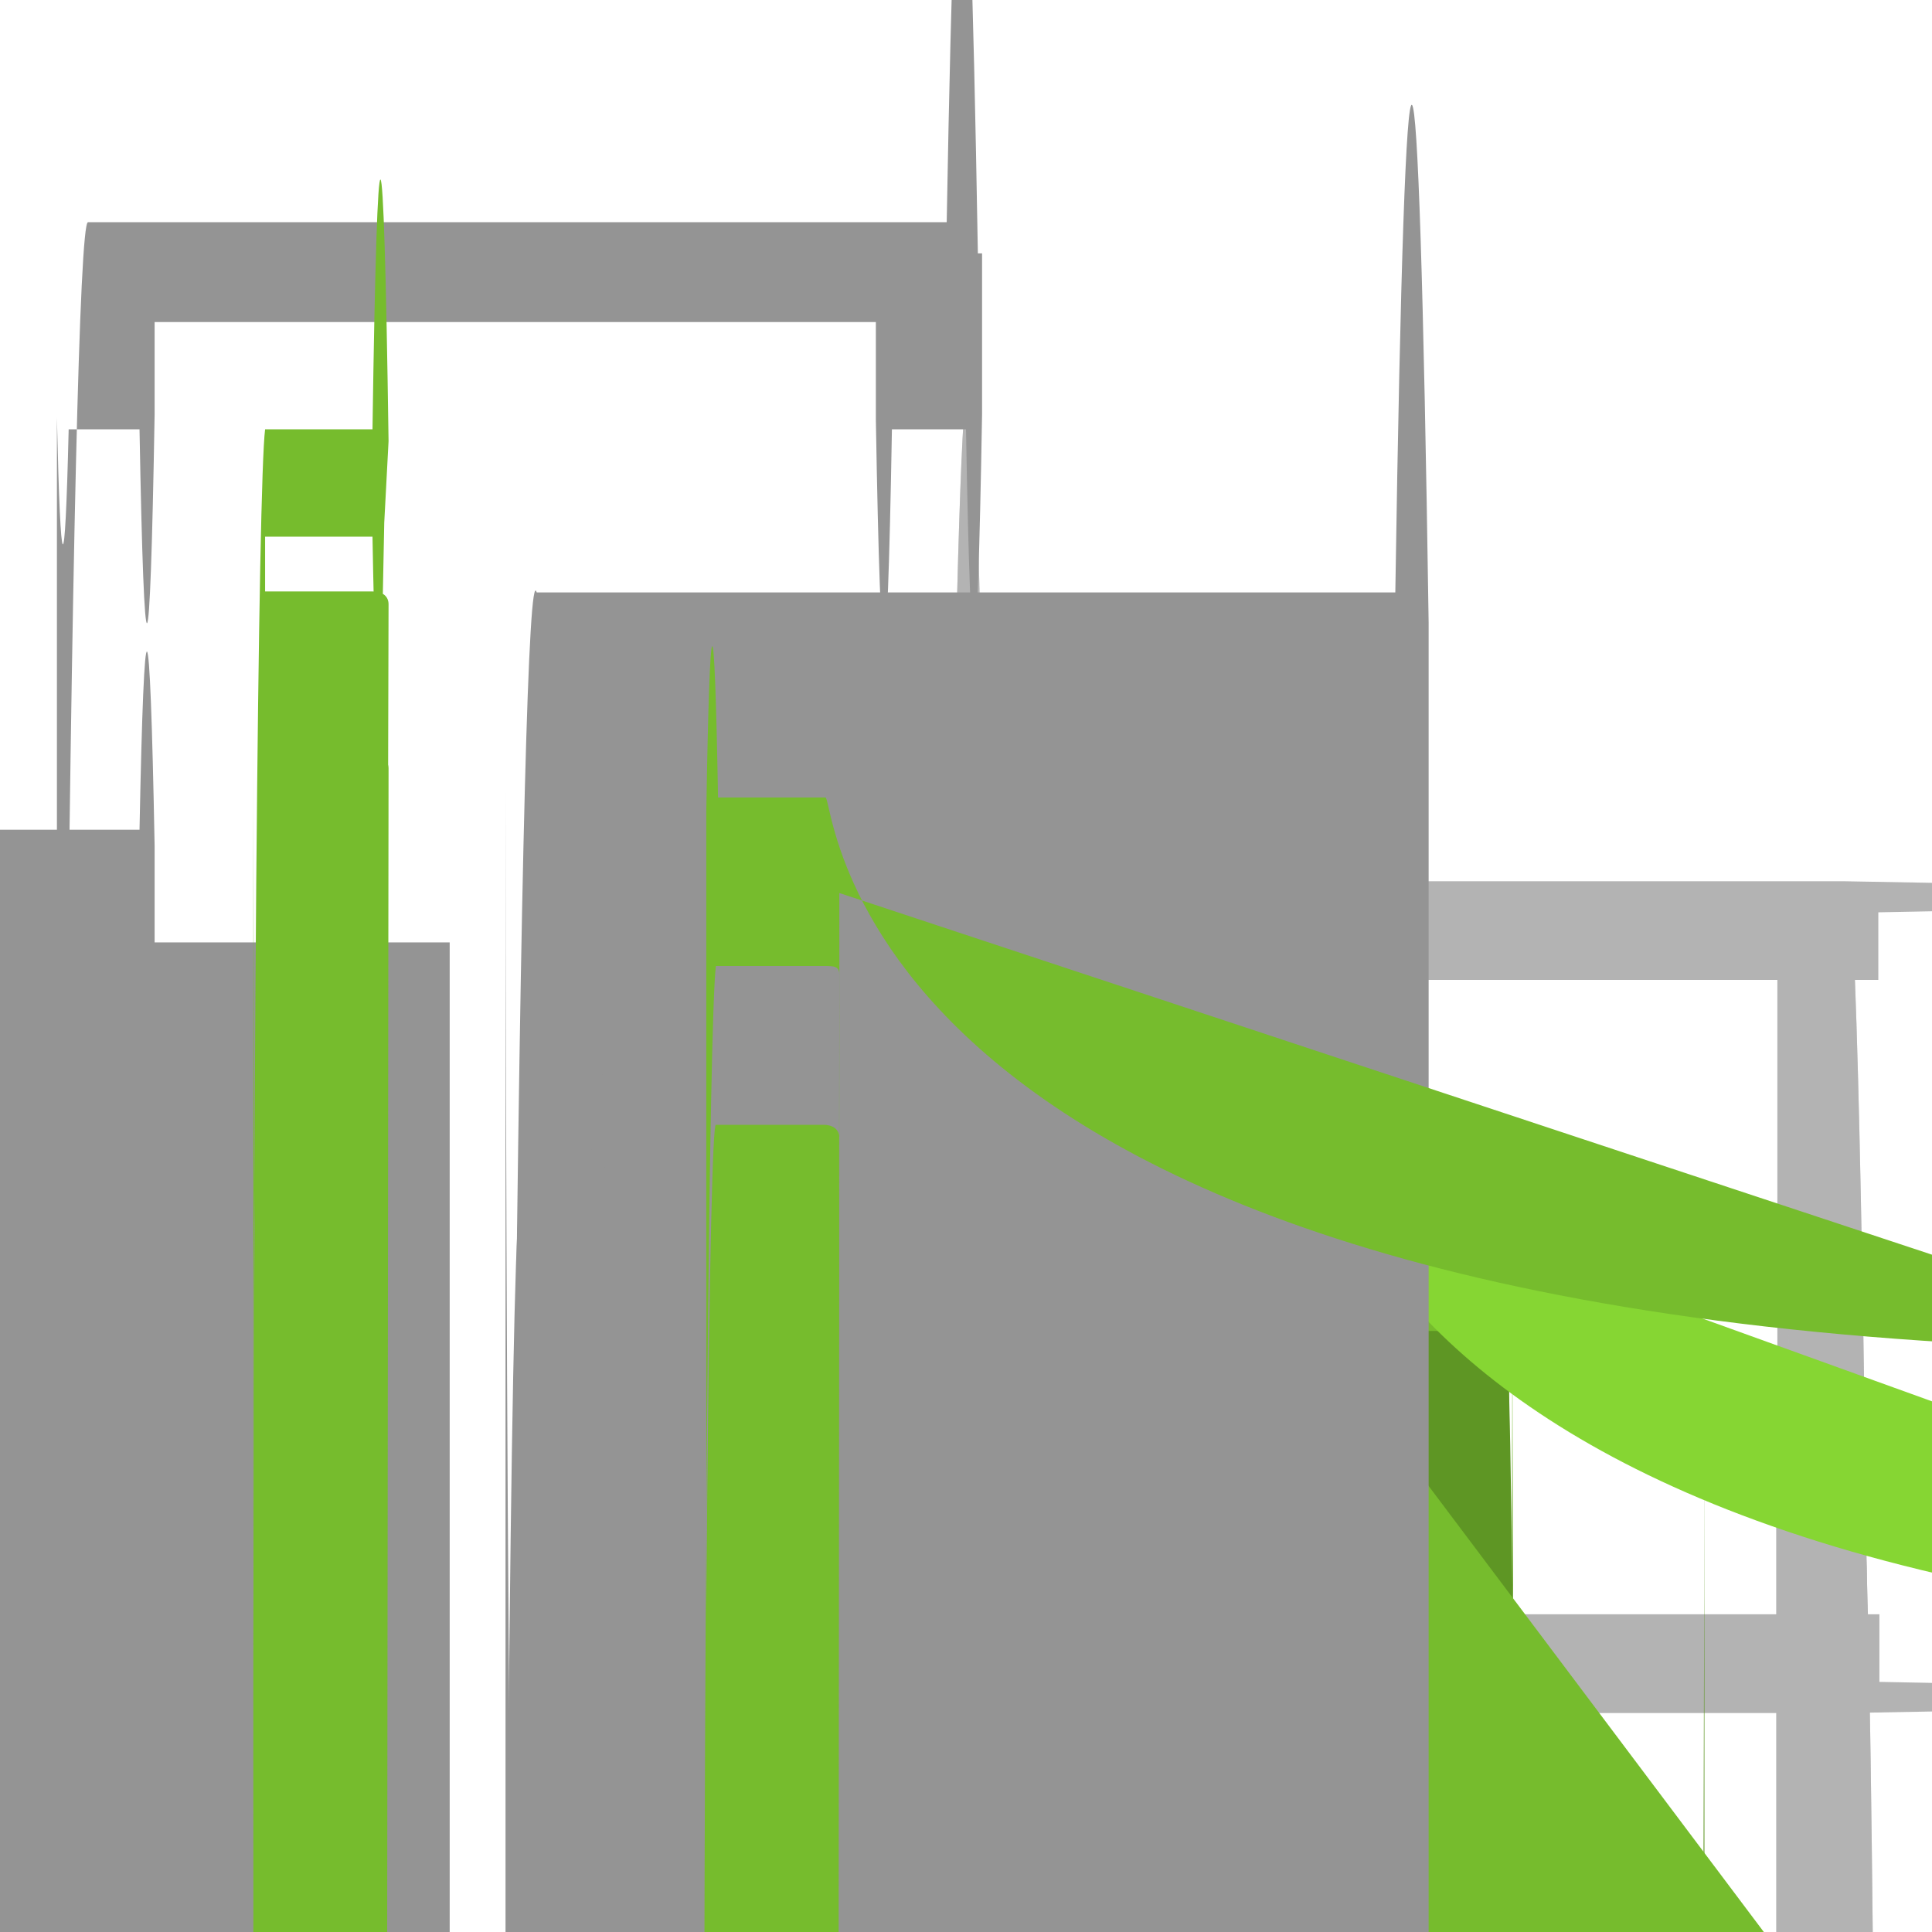 <?xml version="1.0" encoding="UTF-8"?>
<svg xmlns="http://www.w3.org/2000/svg" xmlns:xlink="http://www.w3.org/1999/xlink" width="70pt" height="70pt" viewBox="0 0 70 70" version="1.1">
<g id="surface1">
<path style=" stroke:none;fill-rule:nonzero;fill:rgb(70.196%,70.196%,70.196%);fill-opacity:1;" d="M 35.699 32.043 L 38.227 32.043 L 38.227 39.082 C 38.227 69.152 37.984 93.527 37.684 93.527 L 35 93.527 C 34.832 103.086 34.621 102.879 34.457 92.984 L 34.457 33.172 C 34.832 7.871 35.32 7.426 35.699 32.043 Z "/>
<path style=" stroke:none;fill-rule:nonzero;fill:rgb(70.196%,70.196%,70.196%);fill-opacity:0.502;" d="M 35.699 32.043 L 38.227 32.043 L 38.227 39.082 C 38.227 69.152 37.984 93.527 37.684 93.527 L 35 93.527 C 34.832 103.086 34.621 102.879 34.457 92.984 L 34.457 33.172 C 34.832 7.871 35.32 7.426 35.699 32.043 Z "/>
<path style=" stroke:none;fill-rule:nonzero;fill:rgb(70.196%,70.196%,70.196%);fill-opacity:1;" d="M 64.398 32.043 L 66.93 32.043 C 67.551 32.043 68.055 82.535 68.055 144.82 L 68.055 150.773 C 68.055 180.84 67.812 205.215 67.512 205.215 L 64.945 205.215 C 64.773 214.773 64.566 214.566 64.398 204.672 Z "/>
<path style=" stroke:none;fill-rule:nonzero;fill:rgb(70.196%,70.196%,70.196%);fill-opacity:0.502;" d="M 64.398 32.043 L 66.93 32.043 C 67.551 32.043 68.055 82.535 68.055 144.82 L 68.055 150.773 C 68.055 180.84 67.812 205.215 67.512 205.215 L 64.945 205.215 C 64.773 214.773 64.566 214.566 64.398 204.672 Z "/>
<path style=" stroke:none;fill-rule:nonzero;fill:rgb(70.196%,70.196%,70.196%);fill-opacity:1;" d="M 68.055 33.055 L 68.055 35.504 L 34.609 35.504 L 34.609 33.055 C 14.812 32.703 15.242 32.273 35.738 31.93 L 66.852 31.93 C 87.371 32.273 87.828 32.703 68.055 33.055 Z "/>
<path style=" stroke:none;fill-rule:nonzero;fill:rgb(70.196%,70.196%,70.196%);fill-opacity:1;" d="M 35 54.445 L 37.527 54.445 C 37.828 54.445 38.07 78.82 38.07 108.891 L 38.07 115.93 L 35.699 115.93 C 35.348 135.727 34.918 135.297 34.57 114.801 L 34.57 54.871 C 34.707 48.898 34.863 48.746 35 54.445 Z "/>
<path style=" stroke:none;fill-rule:nonzero;fill:rgb(70.196%,70.196%,70.196%);fill-opacity:0.502;" d="M 35 54.445 L 37.527 54.445 C 37.828 54.445 38.07 78.82 38.07 108.891 L 38.07 115.93 L 35.699 115.93 C 35.348 135.727 34.918 135.297 34.57 114.801 L 34.57 54.871 C 34.707 48.898 34.863 48.746 35 54.445 Z "/>
<path style=" stroke:none;fill-rule:nonzero;fill:rgb(70.196%,70.196%,70.196%);fill-opacity:1;" d="M 64.945 54.445 L 67.473 54.445 C 67.773 54.445 68.016 78.82 68.016 108.891 L 68.016 114.84 C 68.016 177.125 67.512 227.617 66.891 227.617 L 64.359 227.617 L 64.359 54.871 C 64.539 43.445 64.766 43.277 64.945 54.445 Z "/>
<path style=" stroke:none;fill-rule:nonzero;fill:rgb(70.196%,70.196%,70.196%);fill-opacity:0.502;" d="M 64.945 54.445 L 67.473 54.445 C 67.773 54.445 68.016 78.82 68.016 108.891 L 68.016 114.84 C 68.016 177.125 67.512 227.617 66.891 227.617 L 64.359 227.617 L 64.359 54.871 C 64.539 43.445 64.766 43.277 64.945 54.445 Z "/>
<path style=" stroke:none;fill-rule:nonzero;fill:rgb(70.196%,70.196%,70.196%);fill-opacity:1;" d="M 34.609 60.938 L 34.609 58.488 L 68.094 58.488 L 68.094 60.938 C 87.891 61.289 87.461 61.719 66.965 62.066 L 35.855 62.066 C 15.324 61.719 14.848 61.289 34.609 60.938 Z "/>
<path style=" stroke:none;fill-rule:nonzero;fill:rgb(46.275%,73.725%,17.647%);fill-opacity:1;" d="M 54.793 45.656 C 54.797 70.801 54.613 92.344 54.367 96.211 L 50.555 96.211 C 50.402 105.988 50.203 105.805 50.051 95.746 L 50.051 42.777 C 50.188 36.781 50.34 36.598 50.477 42.273 L 54.367 42.273 C 54.496 41.184 54.625 45.613 54.723 54.484 C 54.816 63.359 54.871 75.859 54.871 88.938 Z "/>
<path style=" stroke:none;fill-rule:nonzero;fill:rgb(36.863%,58.824%,14.118%);fill-opacity:1;" d="M 61.754 48.609 C 61.758 73.758 61.578 95.301 61.328 99.168 L 57.438 99.168 C 57.285 108.945 57.086 108.762 56.934 98.699 L 56.934 95.82 C 57.066 88.035 57.227 87.859 57.359 95.355 L 61.25 95.355 C 61.375 93.02 61.508 96.473 61.605 104.762 C 61.703 113.051 61.758 125.301 61.754 138.133 Z "/>
<path style=" stroke:none;fill-rule:nonzero;fill:rgb(36.863%,58.824%,14.118%);fill-opacity:1;" d="M 54.793 51.566 C 54.805 63.953 54.766 76.258 54.688 85.746 C 54.605 95.238 54.492 101.133 54.367 102.121 L 50.555 102.121 C 50.402 111.91 50.203 111.742 50.051 101.695 L 50.051 98.777 C 50.039 85.035 50.086 71.469 50.184 61.715 C 50.281 51.961 50.418 47.02 50.555 48.223 L 54.445 48.223 C 54.57 45.887 54.699 49.34 54.797 57.629 C 54.898 65.918 54.953 78.168 54.949 91 L 54.949 93.918 Z "/>
<path style=" stroke:none;fill-rule:nonzero;fill:rgb(52.549%,83.922%,20%);fill-opacity:1;" d="M 47.832 42.777 C 47.844 54.781 47.805 66.688 47.723 75.574 C 47.641 84.457 47.527 89.496 47.406 89.445 L 43.516 89.445 C 43.387 109.848 43.117 115.941 42.914 103.055 C 42.711 90.168 42.648 63.18 42.777 42.777 L 42.777 39.785 C 42.91 31.996 43.074 31.82 43.207 39.316 L 47.094 39.316 C 47.484 39.316 47.68 59.344 93.762 59.344 Z "/>
<path style=" stroke:none;fill-rule:nonzero;fill:rgb(46.275%,73.725%,17.647%);fill-opacity:1;" d="M 47.832 48.609 C 47.844 60.996 47.805 73.301 47.727 82.793 C 47.645 92.281 47.531 98.176 47.406 99.168 L 43.516 99.168 C 43.371 107.359 43.195 107.18 43.051 98.699 L 43.051 95.746 C 43.184 88.664 43.344 88.477 43.477 95.238 L 47.367 95.238 C 47.754 95.238 47.949 115.266 97.922 115.266 Z "/>
<path style=" stroke:none;fill-rule:nonzero;fill:rgb(36.863%,58.824%,14.118%);fill-opacity:1;" d="M 47.832 54.445 C 47.855 67.062 47.82 80.062 47.738 89.859 C 47.656 99.656 47.535 105.215 47.406 105 L 43.516 105 C 43.355 118.082 43.129 119.039 42.957 107.352 C 42.789 95.668 42.715 74.129 42.777 54.445 L 42.777 51.41 C 42.91 44.332 43.07 44.145 43.207 50.906 L 47.094 50.906 C 47.242 48.617 47.391 52.914 47.504 62.656 C 47.617 72.395 47.68 86.59 47.68 101.461 Z "/>
<path style=" stroke:none;fill-rule:nonzero;fill:rgb(58.039%,58.039%,58.039%);fill-opacity:1;" d="M 51.762 22.555 C 51.398 -2.051 50.922 -2.48 50.555 21.465 L 19.445 21.465 C 19.148 20.41 18.863 31.414 18.648 51.953 C 18.438 72.488 18.316 100.789 18.316 130.355 L 18.316 28.504 C 18.336 59.195 18.594 83.02 18.898 82.949 L 21.391 82.949 C 21.559 92.508 21.766 92.301 21.934 82.406 L 21.934 78.906 L 48.066 78.906 L 48.066 82.406 C 48.086 113.094 48.344 136.918 48.648 136.852 L 51.18 136.852 C 51.359 147.102 51.582 146.895 51.762 136.305 Z "/>
<path style=" stroke:none;fill-rule:nonzero;fill:rgb(58.039%,58.039%,58.039%);fill-opacity:1;" d="M 21.934 44.023 C 21.766 34.129 21.559 33.922 21.391 43.477 L 18.859 43.477 C 18.555 43.41 18.297 67.234 18.277 97.922 L 18.277 103.871 C 18.207 156.348 18.57 204.75 19.094 212.762 L 32.629 212.762 L 32.629 209.223 L 21.934 209.223 Z "/>
<path style=" stroke:none;fill-rule:nonzero;fill:rgb(58.039%,58.039%,58.039%);fill-opacity:1;" d="M 35.43 9.18 C 35.082 -11.316 34.652 -11.746 34.301 8.051 L 3.188 8.051 C 2.566 8.051 2.062 58.543 2.062 120.828 L 2.062 15.129 C 2.195 21.102 2.352 21.254 2.488 15.555 L 5.055 15.555 C 5.227 25.113 5.434 24.906 5.602 15.012 L 5.602 11.668 L 31.734 11.668 L 31.734 15.207 C 31.914 25.734 32.137 25.867 32.316 15.555 L 35 15.555 C 35.18 25.809 35.402 25.602 35.582 15.012 L 35.582 9.18 Z "/>
<path style=" stroke:none;fill-rule:nonzero;fill:rgb(58.039%,58.039%,58.039%);fill-opacity:1;" d="M 5.602 30.645 C 5.43 21.473 5.227 21.254 5.055 30.062 L -2.488 30.062 C -2.797 32.113 -3.035 57.637 -3.035 88.395 L -3.035 36.555 C -3.035 37.141 1.945 119.312 1.945 119.312 L 16.293 119.312 L 16.293 34.145 L 5.602 34.145 Z "/>
<path style=" stroke:none;fill-rule:nonzero;fill:rgb(46.275%,73.725%,17.647%);fill-opacity:1;" d="M 30.41 32.355 C 30.422 44.359 30.383 56.266 30.301 65.152 C 30.219 74.035 30.105 79.07 29.984 79.023 L 26.094 79.023 C 25.941 89.918 25.738 89.746 25.59 78.594 L 25.59 29.398 C 25.719 21.602 25.883 21.41 26.016 28.895 L 29.906 28.895 C 30.293 28.895 30.488 48.922 80.461 48.922 Z M 30.41 35.312 C 30.41 35 30.215 35 29.828 35 L 25.938 35 C 25.816 35.988 25.699 41.883 25.621 51.375 C 25.539 60.867 25.5 73.168 25.512 85.555 L 25.512 88.59 C 25.52 100.98 25.578 112.469 25.676 120.5 C 25.77 128.531 25.895 132.441 26.016 131.367 L 29.906 131.367 C 30.039 138.129 30.199 137.941 30.332 130.859 Z M 30.41 41.223 C 30.41 40.949 30.215 40.754 29.828 40.754 L 25.938 40.754 C 25.82 40.707 25.703 45.742 25.621 54.629 C 25.539 63.512 25.5 75.418 25.512 87.422 L 25.512 90.457 C 25.508 103.285 25.566 115.535 25.664 123.824 C 25.762 132.113 25.891 135.57 26.016 133.234 L 29.906 133.234 C 30.039 140.719 30.203 140.527 30.332 132.727 Z M 14.078 15.984 C 13.902 3.504 13.672 3.336 13.496 15.555 L 9.605 15.555 C 9.48 16.547 9.367 22.438 9.285 31.93 C 9.207 41.422 9.168 53.727 9.18 66.109 L 9.18 69.145 C 9.434 67.074 9.621 44.926 9.605 19.445 L 13.496 19.445 C 13.629 26.93 13.789 26.738 13.922 18.938 Z M 14.078 21.895 C 14.078 21.621 13.883 21.43 13.496 21.43 L 9.605 21.43 C 9.484 21.379 9.371 26.414 9.289 35.301 C 9.207 44.184 9.168 56.094 9.18 68.094 L 9.18 24.891 C 9.176 36.941 9.227 48.457 9.316 56.602 C 9.406 64.742 9.523 68.762 9.645 67.668 L 13.535 67.668 C 13.668 75.164 13.828 74.988 13.961 67.199 Z M 14.078 27.844 C 14.078 27.535 13.883 27.34 13.496 27.34 L 9.605 27.34 C 9.48 28.328 9.367 34.223 9.285 43.715 C 9.207 53.203 9.168 65.508 9.18 77.895 L 9.18 80.852 C 9.18 106.625 9.387 127.516 9.645 127.516 L 13.535 127.516 C 13.668 134.277 13.828 134.09 13.961 127.012 Z "/>
</g>
</svg>
